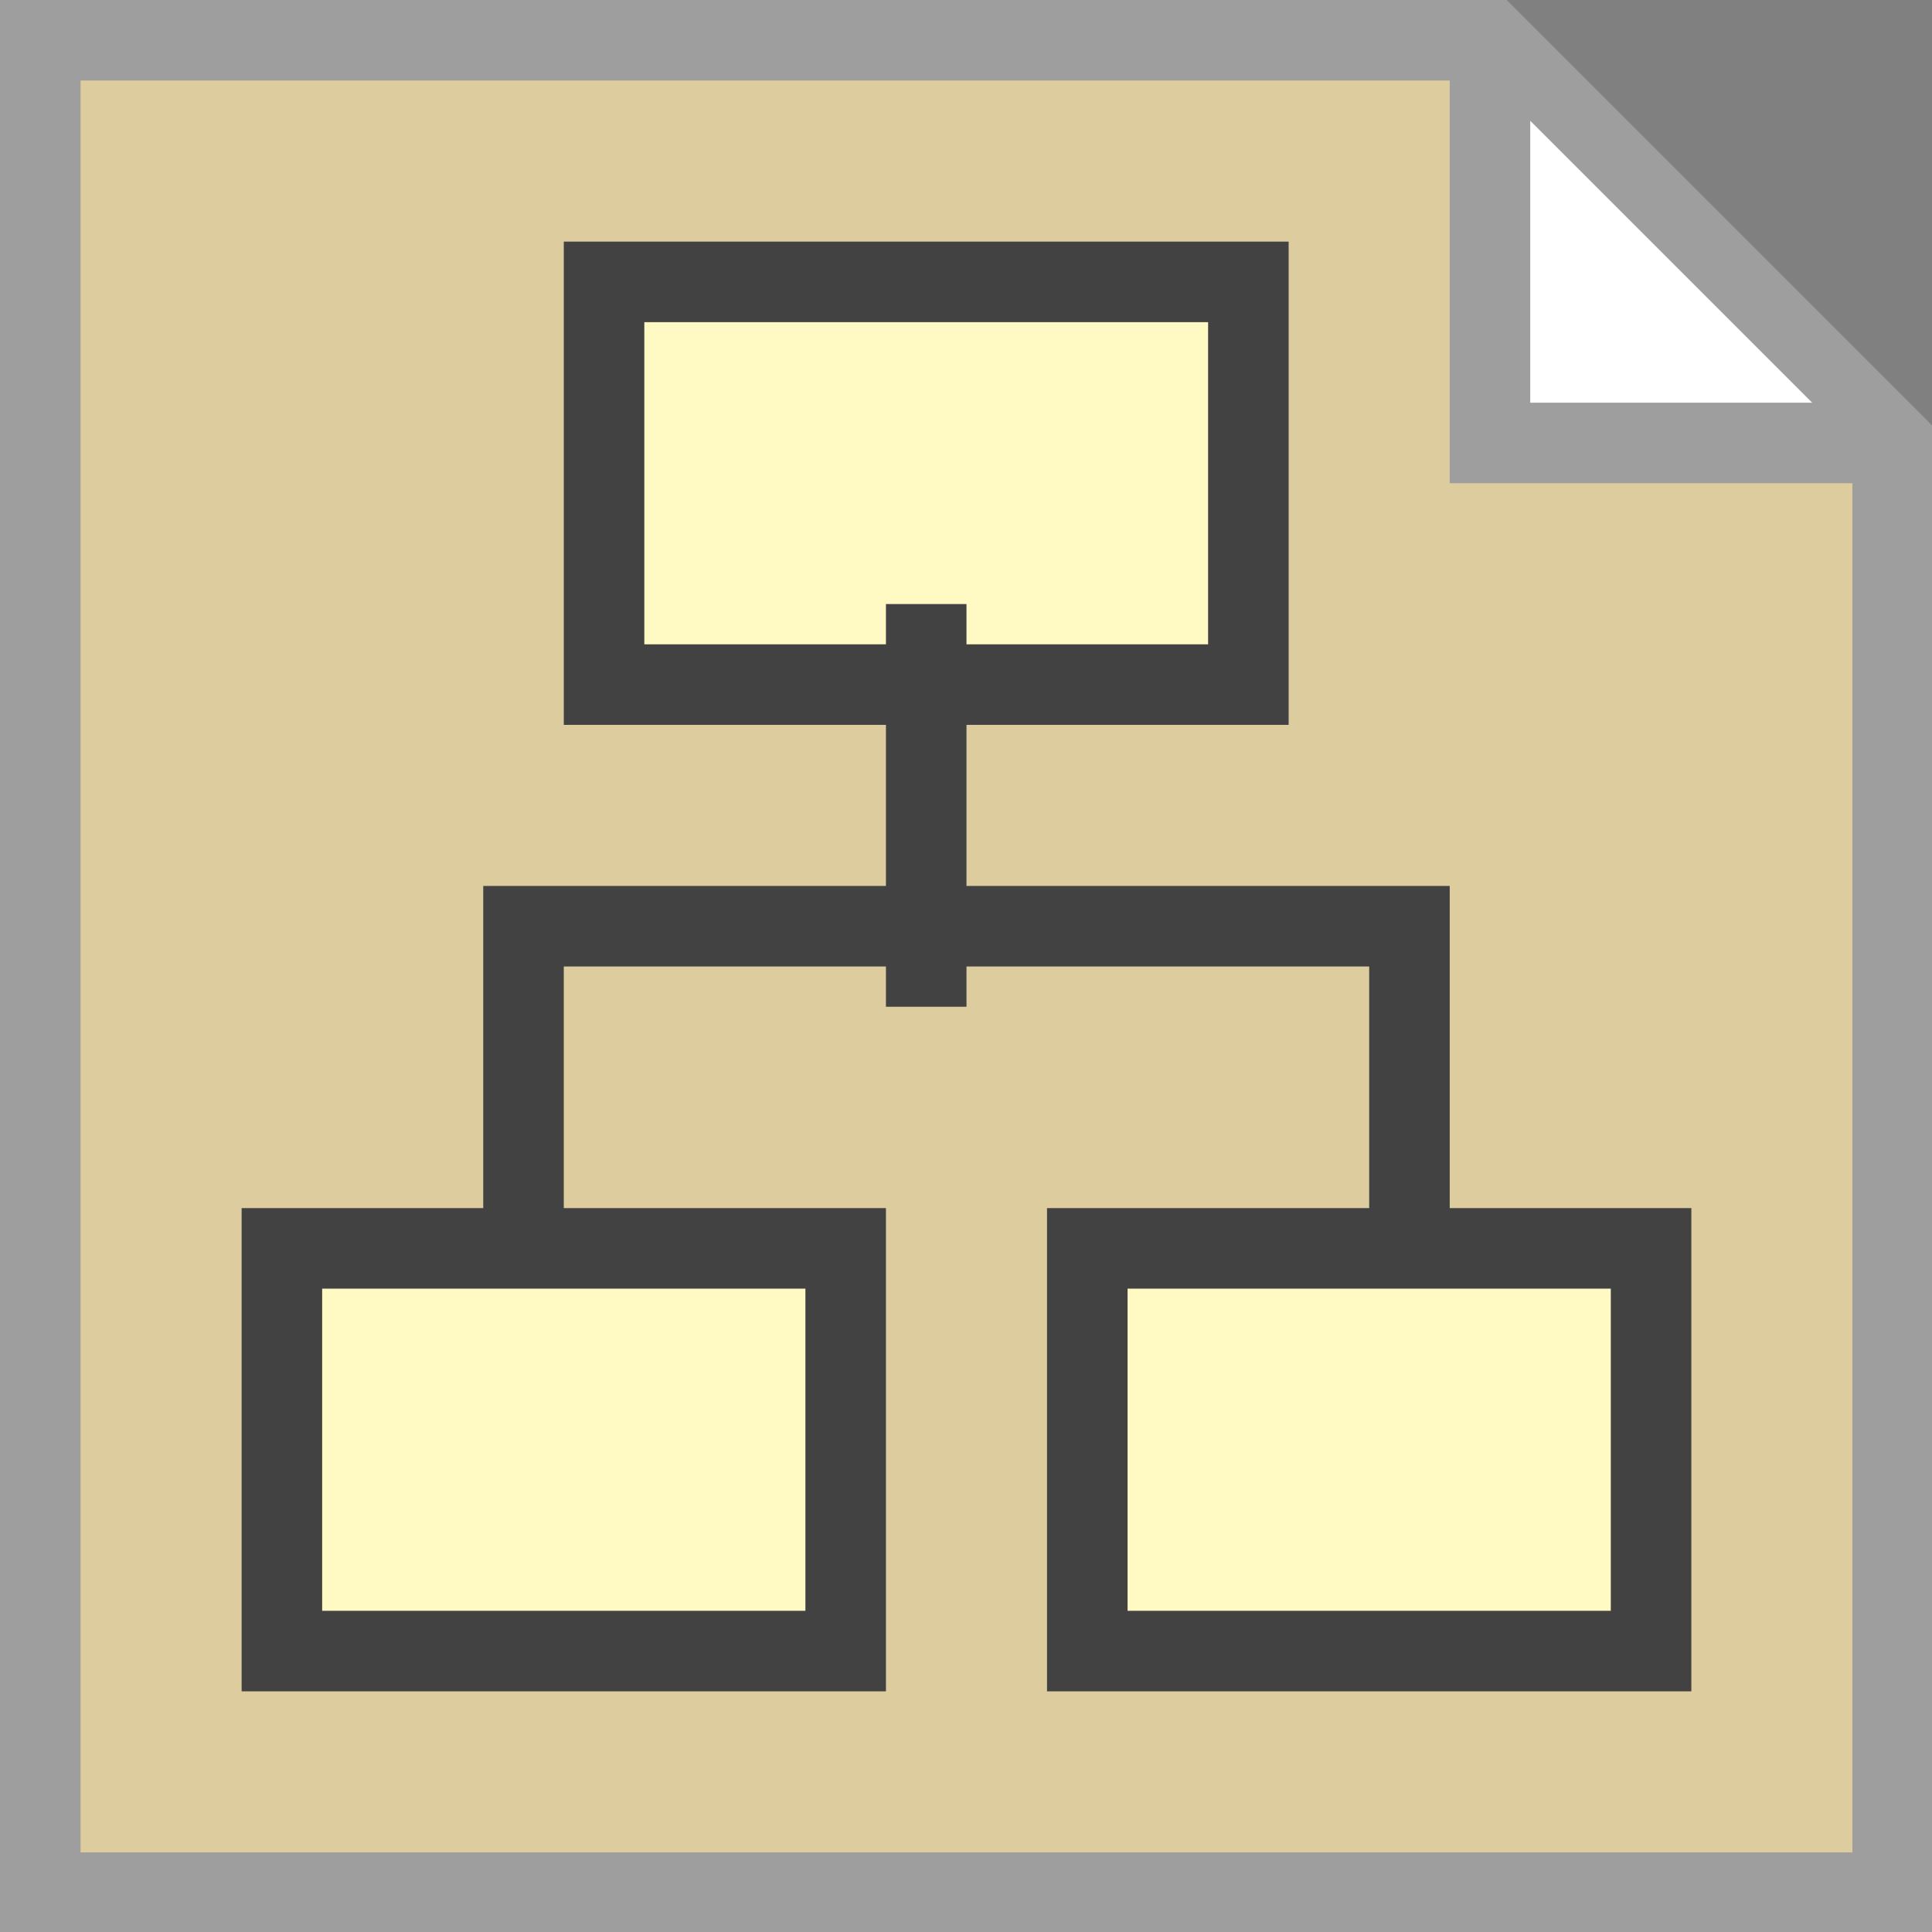<?xml version="1.0" encoding="UTF-8"?>
<!DOCTYPE svg PUBLIC '-//W3C//DTD SVG 1.0//EN'
          'http://www.w3.org/TR/2001/REC-SVG-20010904/DTD/svg10.dtd'>
<svg style="fill-opacity:1; color-rendering:auto; color-interpolation:auto; text-rendering:auto; stroke:black; stroke-linecap:square; stroke-miterlimit:10; shape-rendering:auto; stroke-opacity:1; fill:black; stroke-dasharray:none; font-weight:normal; stroke-width:1; font-family:'Arial'; font-style:normal; stroke-linejoin:miter; font-size:12px; stroke-dashoffset:0; image-rendering:auto;" xmlns="http://www.w3.org/2000/svg" width="0.167in" viewBox="0 0 16 16" xmlns:xlink="http://www.w3.org/1999/xlink" height="0.167in"
><rect x="0" y="0" width="16" height="16" fill="#808080" stroke="none"/><!--Generated by the Batik Graphics2D SVG Generator--><defs id="genericDefs"
  /><g
  ><defs id="defs1"
    ><linearGradient transform="matrix(1.0 0.0 -571.199 1.0 0.0 -808.801)" x1="578.699" x2="586.699" gradientUnits="userSpaceOnUse" y1="814.801" style="color-interpolation:sRGB;" y2="814.801" id="gradient1" spreadMethod="pad"
      ><stop style="stop-color:rgb(255,249,196);" offset="0%"
        /><stop style="stop-color:rgb(255,253,231);" offset="100%"
      /></linearGradient
      ><linearGradient transform="matrix(1.0 0.0 -571.199 1.0 0.0 -808.801)" x1="574.699" x2="581.699" gradientUnits="userSpaceOnUse" y1="826.801" style="color-interpolation:sRGB;" y2="826.801" id="gradient2" spreadMethod="pad"
      ><stop style="stop-color:rgb(255,249,196);" offset="0%"
        /><stop style="stop-color:rgb(255,253,231);" offset="100%"
      /></linearGradient
      ><linearGradient transform="matrix(1.0 0.0 -571.199 1.0 0.0 -808.801)" x1="584.699" x2="591.699" gradientUnits="userSpaceOnUse" y1="826.801" style="color-interpolation:sRGB;" y2="826.801" id="gradient3" spreadMethod="pad"
      ><stop style="stop-color:rgb(255,249,196);" offset="0%"
        /><stop style="stop-color:rgb(255,253,231);" offset="100%"
      /></linearGradient
      ><clipPath clipPathUnits="userSpaceOnUse" id="clipPath1"
      ><path d="M0 0 L24 0 L24 24 L0 24 L0 0 Z"
      /></clipPath
      ><clipPath clipPathUnits="userSpaceOnUse" id="clipPath2"
      ><path d="M0 0 L0 24 L24 24 L24 0 Z"
      /></clipPath
    ></defs
    ><g style="fill:rgb(221,205,158); text-rendering:geometricPrecision; stroke:rgb(221,205,158);" transform="matrix(0.667,0,0,0.667,0,0)"
    ><path d="M23.5 23.5 L0.5 23.5 L0.5 0.5 L18.5 0.5 L23.5 5.5 Z" style="stroke:none; clip-path:url(#clipPath2);"
      /><path d="M23.5 23.5 L0.5 23.5 L0.5 0.5 L18.5 0.5 L23.5 5.5 Z" style="fill:none; clip-path:url(#clipPath2); stroke-linecap:butt; stroke:rgb(158,158,158);"
    /></g
    ><g style="fill:url(#gradient1); text-rendering:geometricPrecision; stroke-linecap:butt; stroke:url(#gradient1);" transform="matrix(0.667,0,0,0.667,0,0)"
    ><rect x="7.5" y="3.5" width="8" style="clip-path:url(#clipPath2); stroke:none;" height="5"
      /><rect x="7.5" y="3.5" width="8" style="clip-path:url(#clipPath2); fill:none; stroke:rgb(66,66,66);" height="5"
    /></g
    ><g style="fill:url(#gradient2); text-rendering:geometricPrecision; stroke-linecap:butt; stroke:url(#gradient2);" transform="matrix(0.667,0,0,0.667,0,0)"
    ><rect x="3.5" y="15.5" width="7" style="clip-path:url(#clipPath2); stroke:none;" height="5"
      /><rect x="3.5" y="15.5" width="7" style="clip-path:url(#clipPath2); fill:none; stroke:rgb(66,66,66);" height="5"
    /></g
    ><g style="fill:url(#gradient3); text-rendering:geometricPrecision; stroke-linecap:butt; stroke:url(#gradient3);" transform="matrix(0.667,0,0,0.667,0,0)"
    ><rect x="13.5" y="15.5" width="7" style="clip-path:url(#clipPath2); stroke:none;" height="5"
      /><rect x="13.5" y="15.5" width="7" style="clip-path:url(#clipPath2); fill:none; stroke:rgb(66,66,66);" height="5"
    /></g
    ><g style="fill:rgb(66,66,66); text-rendering:geometricPrecision; stroke-linecap:butt; stroke:rgb(66,66,66);" transform="matrix(0.667,0,0,0.667,0,0)"
    ><line x1="11.5" x2="11.5" y1="8" style="fill:none; clip-path:url(#clipPath2);" y2="12"
    /></g
    ><g style="fill:rgb(66,66,66); text-rendering:geometricPrecision; stroke-linecap:butt; stroke:rgb(66,66,66);" transform="matrix(0.667,0,0,0.667,0,0)"
    ><path d="M17.5 15 L17.5 11.5 L6.5 11.5 L6.5 15" style="fill:none; clip-path:url(#clipPath2);"
    /></g
    ><g style="fill:white; text-rendering:geometricPrecision; stroke-linecap:butt; stroke:white;" transform="matrix(0.667,0,0,0.667,0,0)"
    ><path d="M18.5 1 L18.5 5.5 L23 5.5" style="stroke:none; clip-path:url(#clipPath2);"
      /><path d="M18.5 1 L18.5 5.5 L23 5.5" style="fill:none; clip-path:url(#clipPath2); stroke:rgb(158,158,158);"
    /></g
  ></g
></svg
>
